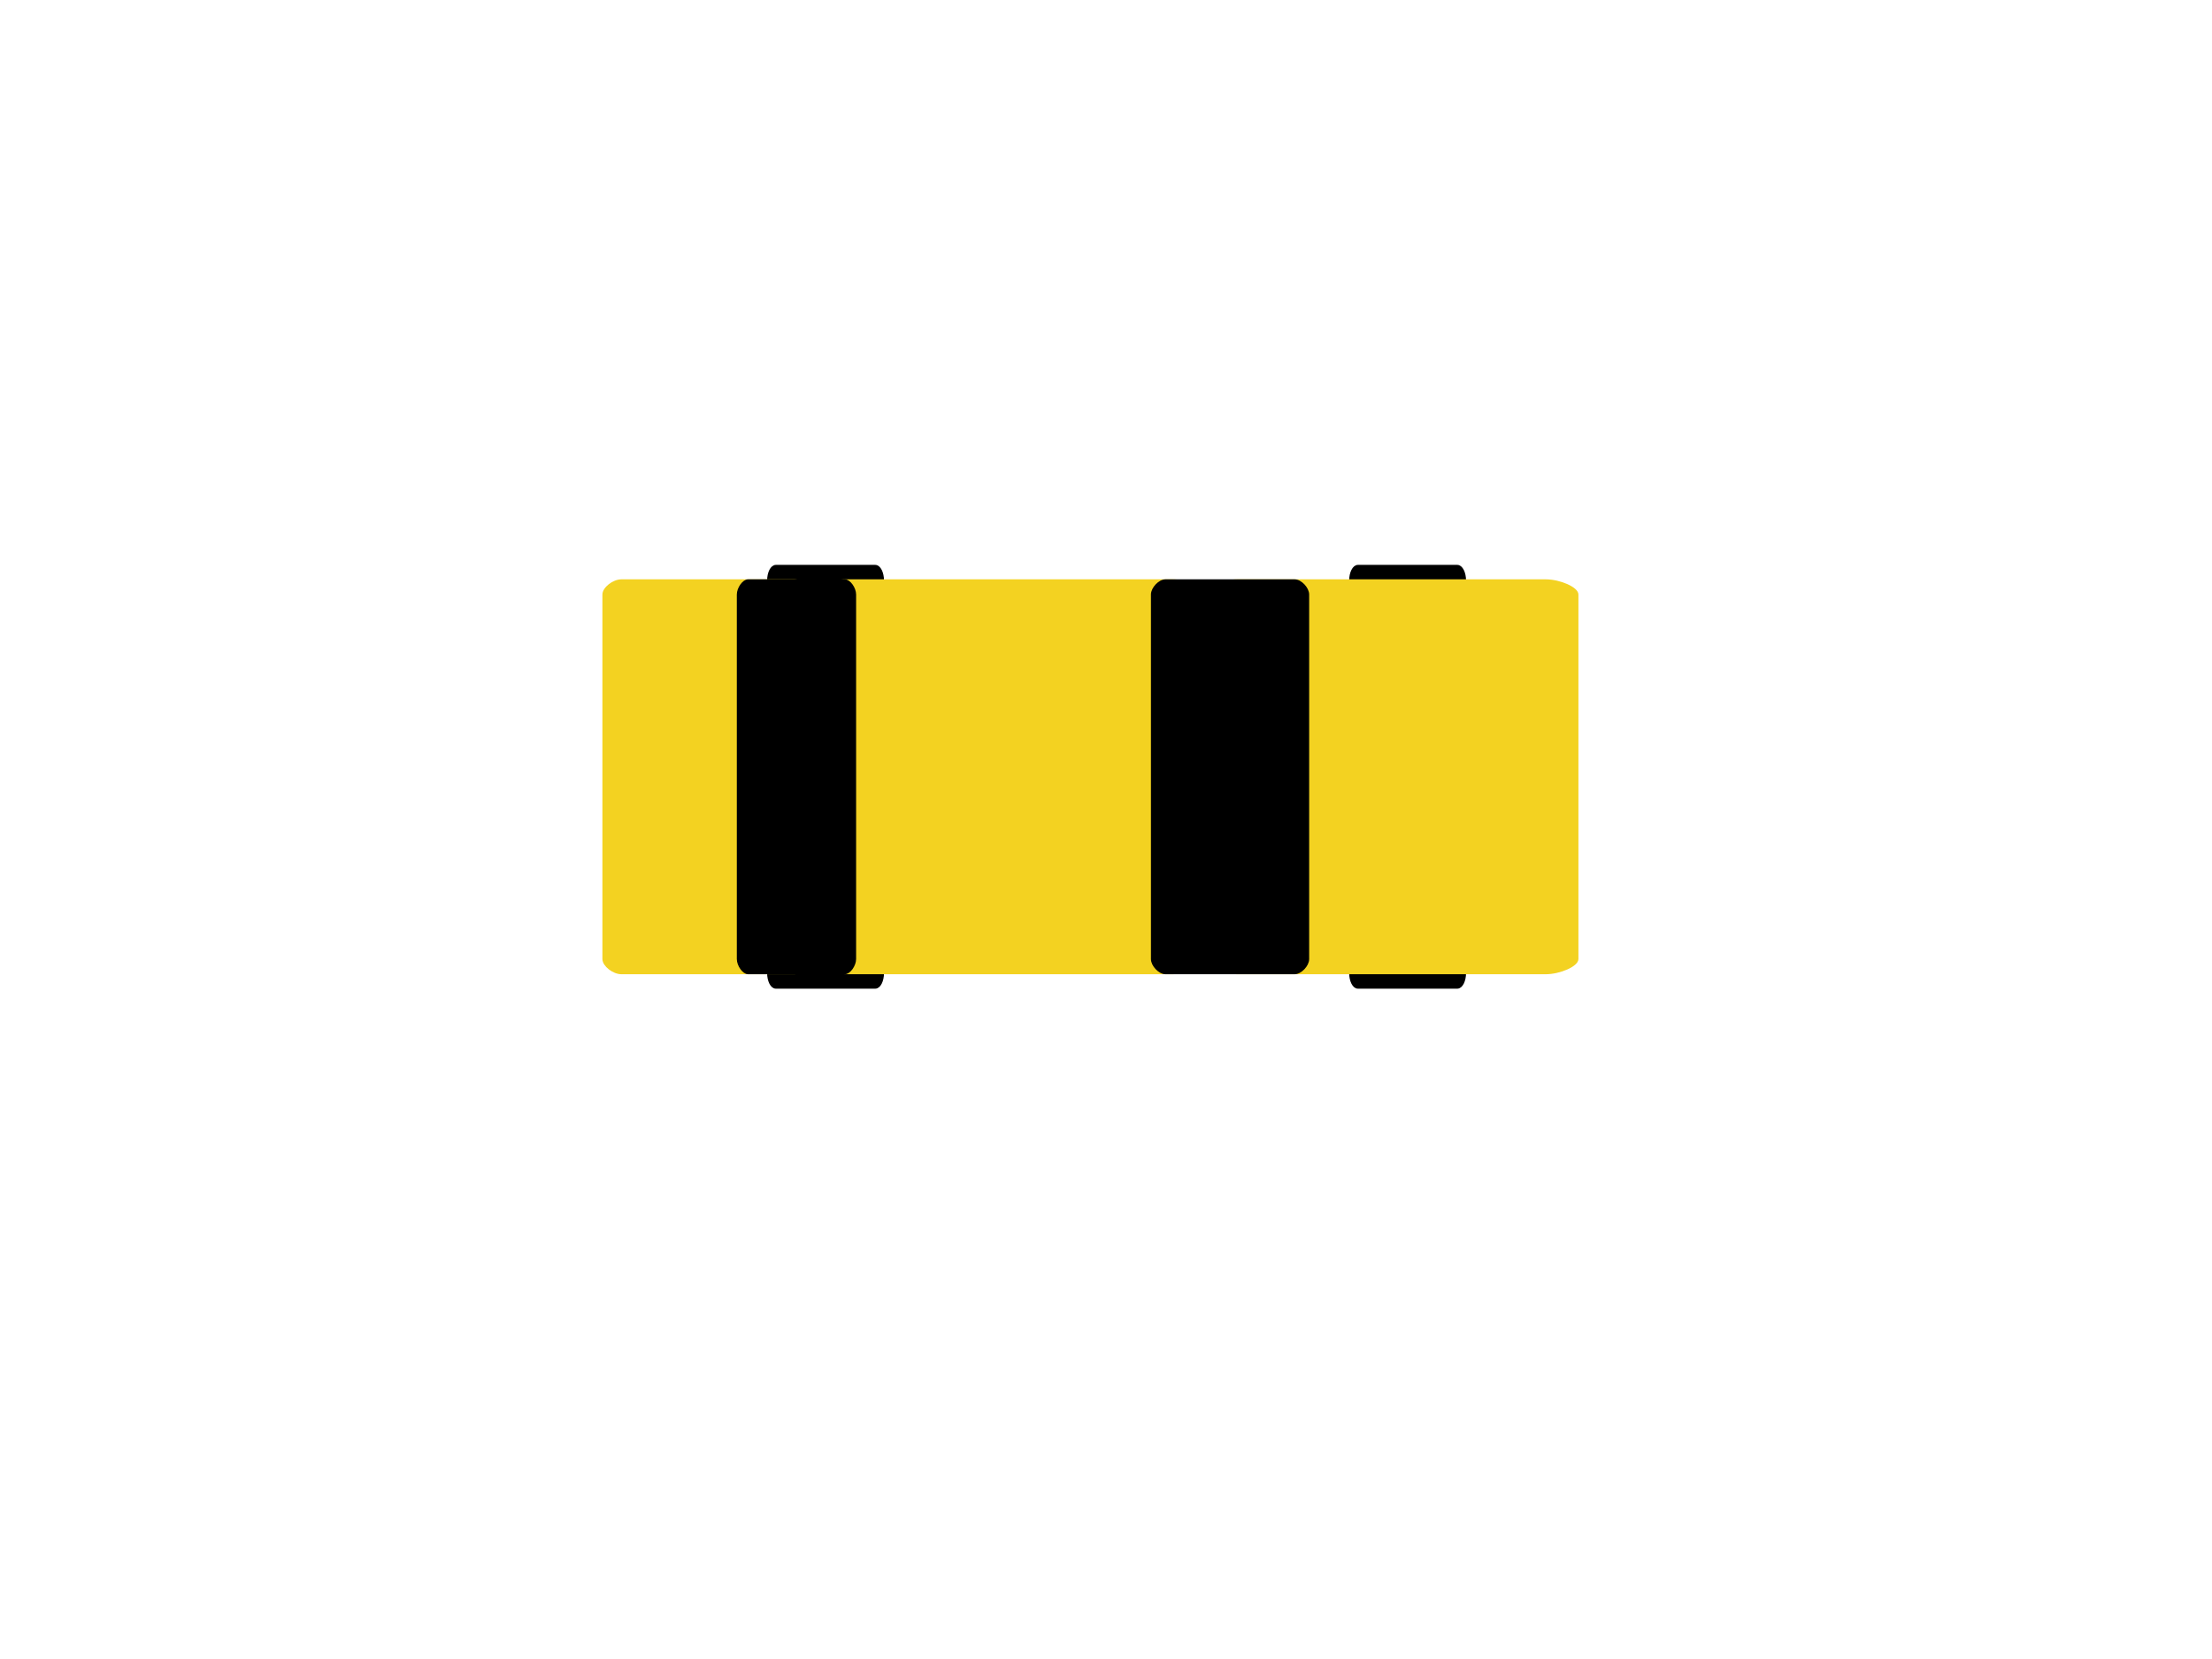 <?xml version="1.0" encoding="utf-8"?>
<svg x="0pt" y="0pt" width="800pt" height="600pt" viewBox="0 0 800 600" xmlns="http://www.w3.org/2000/svg" xmlns:xlink="http://www.w3.org/1999/xlink">
  <g id="Layer 3">
    <path id="Path" style="fill:#000000;fill-opacity:1;fill-rule:evenodd;opacity:1;stroke:#000000;stroke-linecap:butt;stroke-linejoin:miter;stroke-miterlimit:10;stroke-opacity:1;stroke-width:1;" d="M488.434,351.842 C488.434,348.957,489.624,346.618,491.091,346.618 C491.091,346.618,527.063,346.618,527.063,346.618 C528.531,346.618,529.72,348.957,529.72,351.842 C529.72,351.842,529.72,351.842,529.72,351.842 C529.72,354.727,528.531,357.066,527.063,357.066 C527.063,357.066,491.091,357.066,491.091,357.066 C489.624,357.066,488.434,354.727,488.434,351.842 C488.434,351.842,488.434,351.842,488.434,351.842 z"/>
    <path id="Path" style="fill:#000000;fill-opacity:1;fill-rule:evenodd;opacity:1;stroke:#000000;stroke-linecap:butt;stroke-linejoin:miter;stroke-miterlimit:10;stroke-opacity:1;stroke-width:1;" d="M277.931,351.842 C277.931,348.957,279.121,346.618,280.589,346.618 C280.589,346.618,316.56,346.618,316.56,346.618 C318.028,346.618,319.218,348.957,319.218,351.842 C319.218,351.842,319.218,351.842,319.218,351.842 C319.218,354.727,318.028,357.066,316.56,357.066 C316.56,357.066,280.589,357.066,280.589,357.066 C279.121,357.066,277.931,354.727,277.931,351.842 C277.931,351.842,277.931,351.842,277.931,351.842 z"/>
    <path id="Path" style="fill:#000000;fill-opacity:1;fill-rule:evenodd;opacity:1;stroke:#000000;stroke-linecap:butt;stroke-linejoin:miter;stroke-miterlimit:10;stroke-opacity:1;stroke-width:1;" d="M277.931,210.022 C277.931,207.137,279.121,204.798,280.589,204.798 C280.589,204.798,316.56,204.798,316.56,204.798 C318.028,204.798,319.218,207.137,319.218,210.022 C319.218,210.022,319.218,210.022,319.218,210.022 C319.218,212.907,318.028,215.246,316.56,215.246 C316.56,215.246,280.589,215.246,280.589,215.246 C279.121,215.246,277.931,212.907,277.931,210.022 C277.931,210.022,277.931,210.022,277.931,210.022 z"/>
    <path id="Path" style="fill:#000000;fill-opacity:1;fill-rule:evenodd;opacity:1;stroke:#000000;stroke-linecap:butt;stroke-linejoin:miter;stroke-miterlimit:10;stroke-opacity:1;stroke-width:1;" d="M488.434,210.022 C488.434,207.137,489.624,204.798,491.091,204.798 C491.091,204.798,527.063,204.798,527.063,204.798 C528.531,204.798,529.72,207.137,529.72,210.022 C529.72,210.022,529.72,210.022,529.72,210.022 C529.72,212.907,528.531,215.246,527.063,215.246 C527.063,215.246,491.091,215.246,491.091,215.246 C489.624,215.246,488.434,212.907,488.434,210.022 C488.434,210.022,488.434,210.022,488.434,210.022 z"/>
    <path id="Path" style="fill:#f3d221;fill-opacity:1;fill-rule:evenodd;opacity:1;stroke:#f3d221;stroke-linecap:butt;stroke-linejoin:miter;stroke-miterlimit:10;stroke-opacity:1;stroke-width:1;" d="M218.369,215.022 C218.369,212.785,221.887,210.022,224.734,210.022 C224.734,210.022,287.418,210.022,287.418,210.022 C290.266,210.022,293.783,212.785,293.783,215.022 C293.783,215.022,293.783,346.842,293.783,346.842 C293.783,349.079,290.266,351.842,287.418,351.842 C287.418,351.842,224.734,351.842,224.734,351.842 C221.887,351.842,218.369,349.079,218.369,346.842 C218.369,346.842,218.369,215.022,218.369,215.022 z"/>
    <path id="Path" style="fill:#f3d221;fill-opacity:1;fill-rule:evenodd;opacity:1;stroke:#f3d221;stroke-linecap:butt;stroke-linejoin:miter;stroke-miterlimit:10;stroke-opacity:1;stroke-width:1;" d="M293.783,215.022 C293.783,212.785,300.421,210.022,305.795,210.022 C305.795,210.022,424.102,210.022,424.102,210.022 C429.475,210.022,436.114,212.785,436.114,215.022 C436.114,215.022,436.114,346.842,436.114,346.842 C436.114,349.079,429.475,351.842,424.102,351.842 C424.102,351.842,305.795,351.842,305.795,351.842 C300.421,351.842,293.783,349.079,293.783,346.842 C293.783,346.842,293.783,215.022,293.783,215.022 z"/>
    <path id="Path" style="fill:#f3d221;fill-opacity:1;fill-rule:evenodd;opacity:1;stroke:#f3d221;stroke-linecap:butt;stroke-linejoin:miter;stroke-miterlimit:10;stroke-opacity:1;stroke-width:1;" d="M436.114,215.022 C436.114,212.785,442.375,210.022,447.443,210.022 C447.443,210.022,559.03,210.022,559.03,210.022 C564.098,210.022,570.359,212.785,570.359,215.022 C570.359,215.022,570.359,346.842,570.359,346.842 C570.359,349.079,564.098,351.842,559.03,351.842 C559.03,351.842,447.443,351.842,447.443,351.842 C442.375,351.842,436.114,349.079,436.114,346.842 C436.114,346.842,436.114,215.022,436.114,215.022 z"/>
    <path id="Path" style="fill:#000000;fill-opacity:1;fill-rule:evenodd;opacity:1;stroke:#000000;stroke-linecap:butt;stroke-linejoin:miter;stroke-miterlimit:10;stroke-opacity:1;stroke-width:1;" d="M416.753,215.022 C416.753,212.785,419.376,210.022,421.498,210.022 C421.498,210.022,468.233,210.022,468.233,210.022 C470.356,210.022,472.978,212.785,472.978,215.022 C472.978,215.022,472.978,346.842,472.978,346.842 C472.978,349.079,470.356,351.842,468.233,351.842 C468.233,351.842,421.498,351.842,421.498,351.842 C419.376,351.842,416.753,349.079,416.753,346.842 C416.753,346.842,416.753,215.022,416.753,215.022 z"/>
    <path id="Path" style="fill:#000000;fill-opacity:1;fill-rule:evenodd;opacity:1;stroke:#000000;stroke-linecap:butt;stroke-linejoin:miter;stroke-miterlimit:10;stroke-opacity:1;stroke-width:1;" d="M266.983,215.022 C266.983,212.785,268.949,210.022,270.54,210.022 C270.54,210.022,305.568,210.022,305.568,210.022 C307.159,210.022,309.125,212.785,309.125,215.022 C309.125,215.022,309.125,346.842,309.125,346.842 C309.125,349.079,307.159,351.842,305.568,351.842 C305.568,351.842,270.54,351.842,270.54,351.842 C268.949,351.842,266.983,349.079,266.983,346.842 C266.983,346.842,266.983,215.022,266.983,215.022 z"/>
  </g>
</svg>
